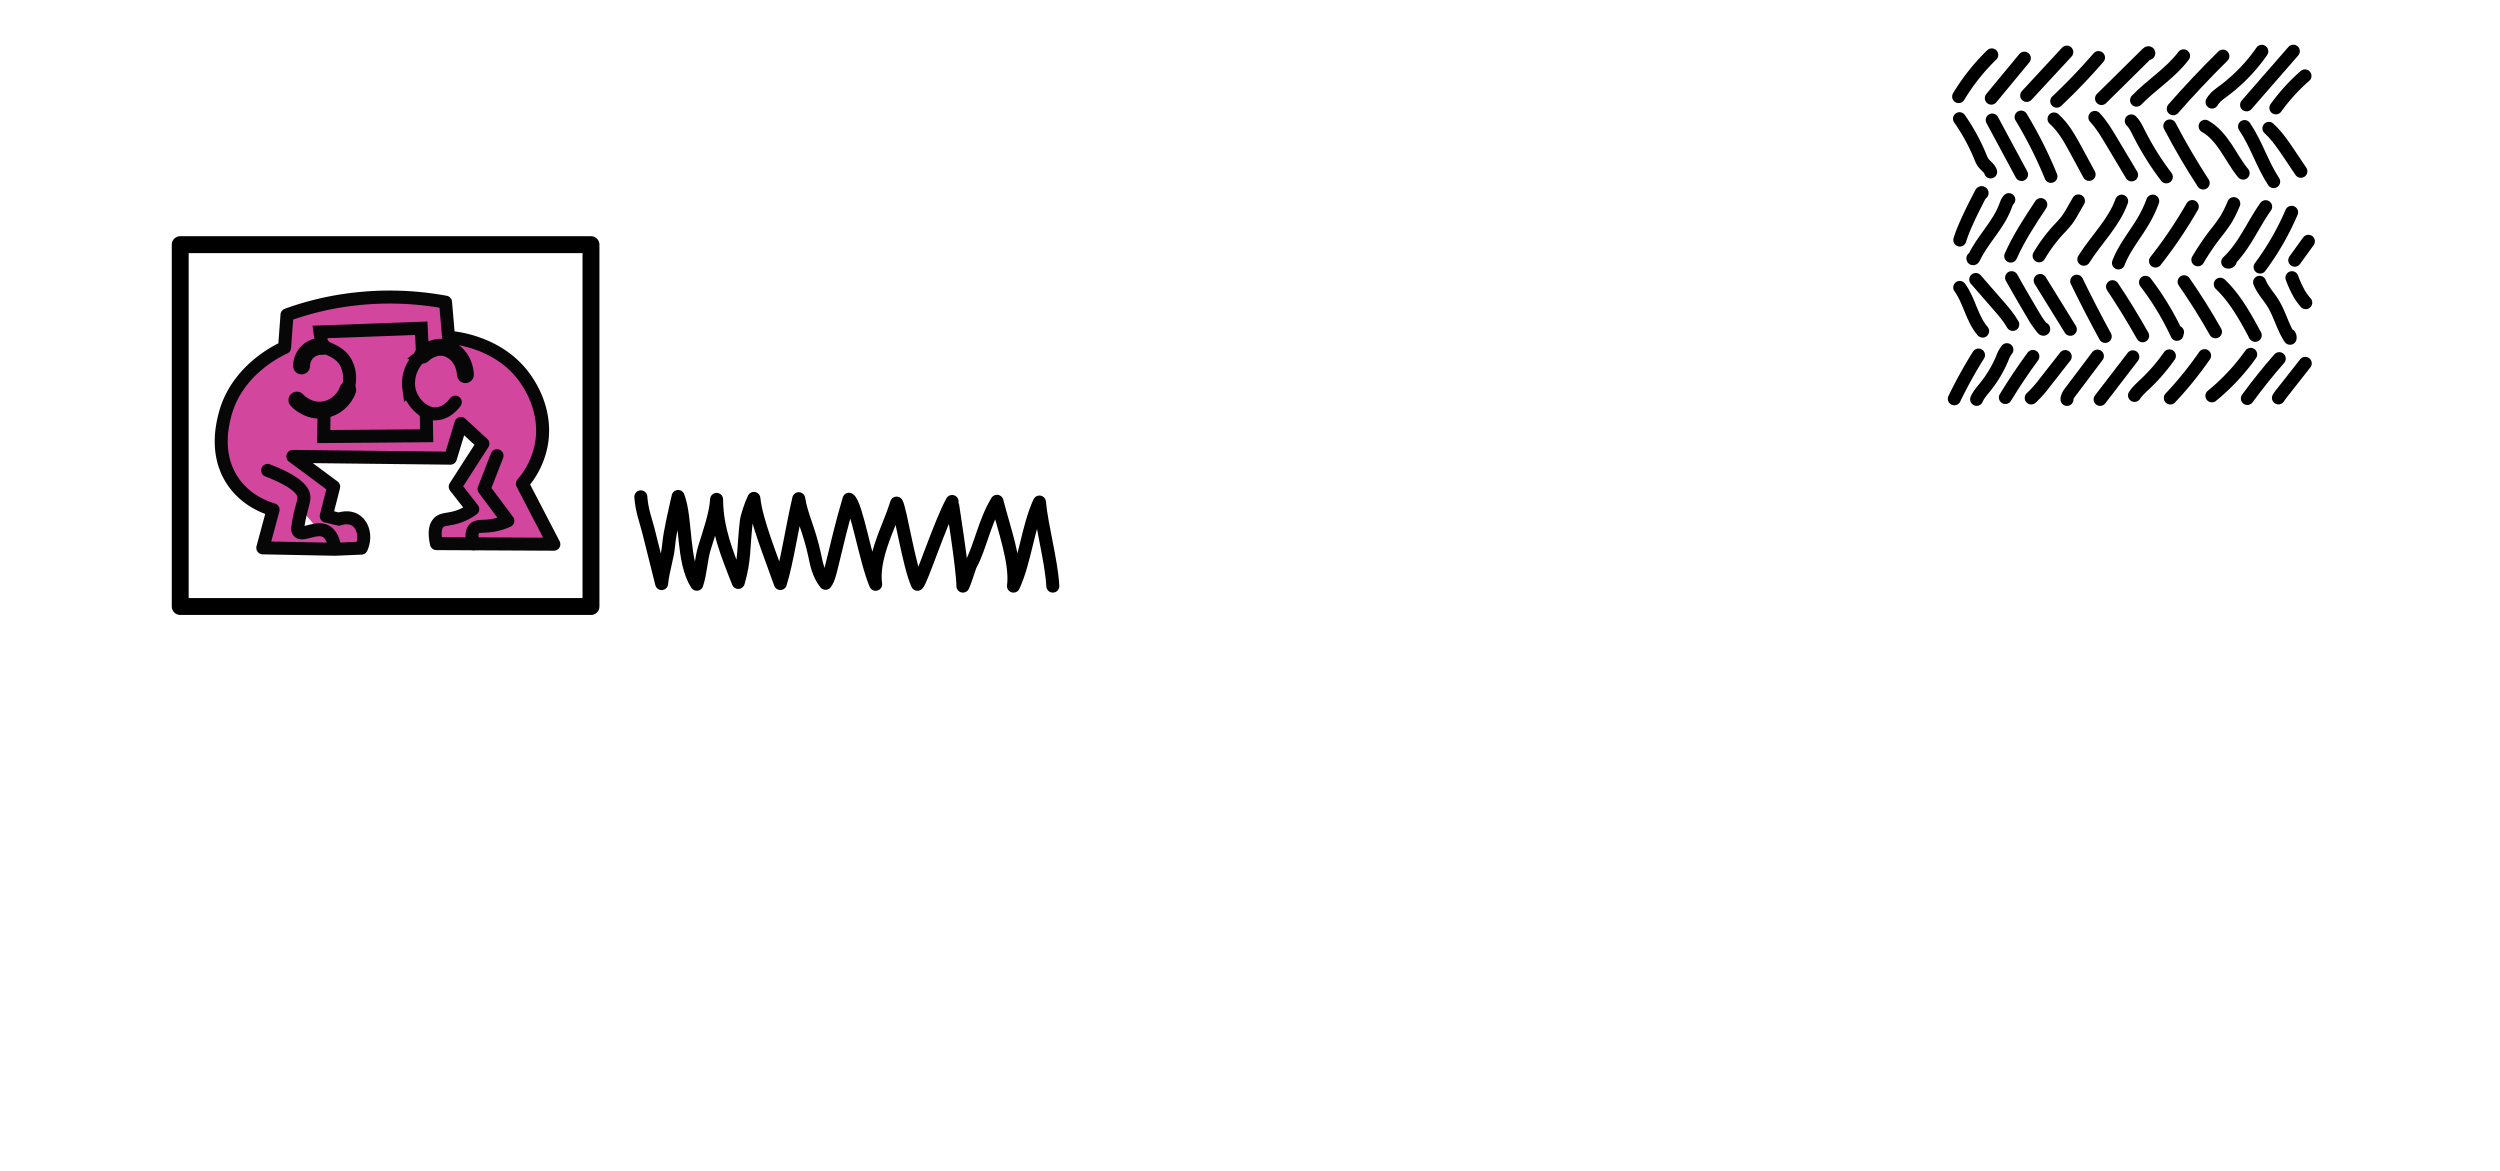 <svg xmlns="http://www.w3.org/2000/svg" width="1923" height="901" viewBox="0 0 1923 901">
    <defs>
        <style>
            .cls-1{fill:#d2479d}.cls-3,.cls-4,.cls-7{fill:none}.cls-3,.cls-4{stroke:#070707}.cls-4{stroke-miterlimit:10}.cls-3,.cls-7{stroke-width:10px}.cls-3,.cls-4,.cls-7{stroke-linecap:round}.cls-3,.cls-7{stroke-linejoin:round}.cls-4{stroke-width:13px}.cls-7{stroke:#000}
        </style>
    </defs>
    <g id="그룹_3057" transform="translate(1 -3209)">
        <g id="그룹_2998">
            <g id="그룹_2772" transform="translate(169.172 3437.491)">
                <path id="패스_1014" d="M3393.632 406.53l2.32-1.763q-.5-10.325-.995-20.651l-77.929 2.863 1.591 11.133s9.3 2.583 14.631 7.634c5.189 4.919 6.134 11.719 6.362 13.36 1.376 9.915-3.456 20.8-12.088 25.445a20.831 20.831 0 0 1-7.3 2.3l-.328 20.606 79.2-.636-.318-18.13c-1.381-.776-11.41-6.628-13.359-18.448a27.745 27.745 0 0 1 8.218-23.709z" class="cls-1" transform="translate(-3241.092 -360.137)"/>
                <path id="패스_1015" d="M3337.438 556.866l20.052-.873c3.917-8.728 1.315-17.966-4.726-21.6-5.244-3.158-11.381-1.073-12.489-.676l-9.788-2.363 5.738-22.615-31.392-23.291 121.179 1.351 8.1-26.666q8.437 7.764 16.877 15.527l-21.266 33.08 13.485 17.25a42.2 42.2 0 0 1-9.309 5.12c-8.664 3.416-13.375 1.874-16.757 5.121-2.092 2.007-4.069 6.225-1.862 16.291l90.3.466-24.2-46.546a64.161 64.161 0 0 0 14.429-29.325c4.932-25.168-7.71-44.709-10.706-49.339-19.693-30.438-55.852-33.642-60.51-33.978l-2.328-27a237.33 237.33 0 0 0-90.764.931 230.2 230.2 0 0 0-31.186 8.844l-1.862 25.135c-4.992 2.274-37.5 17.716-46.081 52.6-1.776 7.223-7.568 30.772 6.982 51.2 10.087 14.161 24.571 19.272 30.255 20.945l-7.912 29.325 55.742 1.091c-1.588-9.345-4.9-12.788-7.8-14.124-7.322-3.369-17.538 4.137-20.48.465-.822-1.026-.652-2.4-.465-3.724 1.687-11.958 4.616-18.6 4.655-22.342.05-4.938-4.855-12.022-27.927-20.945" class="cls-1" transform="translate(-3249.732 -362.866)"/>
                <path id="패스_1016" d="M3439.912 471.007q-4.98 12.8-9.959 25.61 9.136 12.227 18.275 24.454a46.591 46.591 0 0 1-13.021 3.762c-6.676.9-10.339-.122-12.73 2.314-1.482 1.511-2.711 4.591-.865 11.629" class="cls-1" transform="translate(-3227.783 -348.981)"/>
                <path id="패스_1017" d="M3301.323 434.011c.816.886 8.371 8.813 19.679 7.6a23.659 23.659 0 0 0 19.417-15.43" class="cls-1" transform="translate(-3243.108 -354.737)"/>
                <path id="패스_1018" d="M3304.5 411.515a15.6 15.6 0 0 1 5.308-11.5 15.32 15.32 0 0 1 10.426-3.492" class="cls-1" transform="translate(-3242.701 -358.547)"/>
                <path id="패스_1019" d="M3412.037 434.52c-.472.692-6.692 9.508-16.339 8.948a16.519 16.519 0 0 1-7.97-2.686" class="cls-1" transform="translate(-3232.015 -353.666)"/>
                <path id="패스_1020" d="M3419.917 418.176c-.526-11.094-8.06-19.73-16.97-20.941-8.543-1.162-15.037 4.954-15.976 5.867" class="cls-1" transform="translate(-3232.112 -358.472)"/>
            </g>
            <g id="그룹_2773" transform="translate(169.172 3437.491)">
                <path id="패스_1014-2" fill="none" stroke="#070707" stroke-miterlimit="10" stroke-width="10px" d="M3393.632 406.53l2.32-1.763q-.5-10.325-.995-20.651l-77.929 2.863 1.591 11.133s9.3 2.583 14.631 7.634c5.189 4.919 6.134 11.719 6.362 13.36 1.376 9.915-3.456 20.8-12.088 25.445a20.831 20.831 0 0 1-7.3 2.3l-.328 20.606 79.2-.636-.318-18.13c-1.381-.776-11.41-6.628-13.359-18.448a27.745 27.745 0 0 1 8.218-23.709z" transform="translate(-3241.092 -360.137)"/>
                <path id="패스_1015-2" d="M3337.438 556.866l20.052-.873c3.917-8.728 1.315-17.966-4.726-21.6-5.244-3.158-11.381-1.073-12.489-.676l-9.788-2.363 5.738-22.615-31.392-23.291 121.179 1.351 8.1-26.666q8.437 7.764 16.877 15.527l-21.266 33.08 13.485 17.25a42.2 42.2 0 0 1-9.309 5.12c-8.664 3.416-13.375 1.874-16.757 5.121-2.092 2.007-4.069 6.225-1.862 16.291l90.3.466-24.2-46.546a64.161 64.161 0 0 0 14.429-29.325c4.932-25.168-7.71-44.709-10.706-49.339-19.693-30.438-55.852-33.642-60.51-33.978l-2.328-27a237.33 237.33 0 0 0-90.764.931 230.2 230.2 0 0 0-31.186 8.844l-1.862 25.135c-4.992 2.274-37.5 17.716-46.081 52.6-1.776 7.223-7.568 30.772 6.982 51.2 10.087 14.161 24.571 19.272 30.255 20.945l-7.912 29.325 55.742 1.091c-1.588-9.345-4.9-12.788-7.8-14.124-7.322-3.369-17.538 4.137-20.48.465-.822-1.026-.652-2.4-.465-3.724 1.687-11.958 4.616-18.6 4.655-22.342.05-4.938-4.855-12.022-27.927-20.945" class="cls-3" transform="translate(-3249.732 -362.866)"/>
                <path id="패스_1016-2" d="M3439.912 471.007q-4.98 12.8-9.959 25.61 9.136 12.227 18.275 24.454a46.591 46.591 0 0 1-13.021 3.762c-6.676.9-10.339-.122-12.73 2.314-1.482 1.511-2.711 4.591-.865 11.629" class="cls-3" transform="translate(-3227.783 -348.981)"/>
                <path id="패스_1017-2" d="M3301.323 434.011c.816.886 8.371 8.813 19.679 7.6a23.659 23.659 0 0 0 19.417-15.43" class="cls-4" transform="translate(-3243.108 -354.737)"/>
                <path id="패스_1018-2" d="M3304.5 411.515a15.6 15.6 0 0 1 5.308-11.5 15.32 15.32 0 0 1 10.426-3.492" class="cls-4" transform="translate(-3242.701 -358.547)"/>
                <path id="패스_1019-2" fill="none" stroke="#070707" stroke-linecap="round" stroke-miterlimit="10" stroke-width="10px" d="M3412.037 434.52c-.472.692-6.692 9.508-16.339 8.948a16.519 16.519 0 0 1-7.97-2.686" transform="translate(-3232.015 -353.666)"/>
                <path id="패스_1020-2" d="M3419.917 418.176c-.526-11.094-8.06-19.73-16.97-20.941-8.543-1.162-15.037 4.954-15.976 5.867" class="cls-4" transform="translate(-3232.112 -358.472)"/>
            </g>
            <g id="그룹_2774" transform="translate(137.625 3397.188)">
                <path id="사각형_106-2" fill="none" stroke="#000" stroke-linecap="round" stroke-linejoin="round" stroke-width="13px" d="M0 0H315.958V278.331H0z"/>
            </g>
            <g id="그룹_2775" transform="translate(137.625 3397.188)">
                <path id="사각형_106-2-2" d="M0 0H315.958V278.331H0z" class="cls-7"/>
            </g>
            <path id="패스_2019" d="M336.546 44.094c.833 11.012 3.788 17.86 5.974 26.6q5.021 20.058 10.036 40.117c.841-9.933 4.573-19.883 5.414-29.814.814-9.586 4.908-26.73 7.281-37.19 6.577 17.538 2.953 50.13 14.354 67.516 2.912-8.583 3.276-19.379 5.825-27.751 3.4-11.175 8.87-26.307 9.4-37.512.131 22.293 7.452 40.516 16.682 63.869 5.121-17.345 3.876-27.072 6.164-46.812.442-3.819 3.35-12.682 5.846-17.831 1.708 17.168 13.055 44.565 20.335 65.48 5.019-15.893 8.972-42.927 14.172-65.242 1.9 12.806 8.112 23.888 12.274 43.628 1.107 5.263 2.7 14.59 8.319 21.456 2.4-2.844 4-10.26 4.711-13.124 4.442-17.919 7.352-31.362 13.354-51.532 5.753 3.8 12.654 47.06 20.486 65.4-1.715-12.613 2.49-26.087 7.214-38.653 3.1-8.259 5.822-14.018 8.913-23.784 2.869 4.594 9.6 48.818 16.048 62.437 2.933-2.183 17.155-46.367 26.625-63.685-.171-.465 8.207 50.85 8.323 65.084 1.5-2.483 5.786-17.2 6.238-16.88 7.19-13.589 10.4-32.469 19.97-48.348 4.991 19.74 15.129 47.55 12.689 65.227 8.787-18.837 11.185-45.818 19.968-64.655 1.641 18.212 9.3 45.693 10.29 64.655" class="cls-7" transform="translate(155.375 3547.077)"/>
        </g>
        <g id="그룹_3000">
            <g id="그룹_2999">
                <g id="그룹_2770" transform="translate(1502.273 3248.369)">
                    <g id="그룹_1732">
                        <path id="패스_959" d="M344.145 359.425a158.5 158.5 0 0 1 25.467-32.055" class="cls-7" transform="translate(-340.827 -324.503)"/>
                        <path id="패스_960" d="M357.35 359.438q12.7-15.376 25.408-30.748" class="cls-7" transform="translate(-328.905 -323.311)"/>
                        <path id="패스_961" d="M371.653 359.572q8.1-8.748 16.2-17.5 7.333-7.918 14.659-15.833" class="cls-7" transform="translate(-315.992 -325.523)"/>
                        <path id="패스_962" d="M383.8 361.988a462.829 462.829 0 0 0 32.123-33.541" class="cls-7" transform="translate(-305.027 -323.53)"/>
                        <path id="패스_963" d="M401.9 361.714q17.616-17.391 35.231-34.776c.278-.272.658-.567 1.016-.409s.015.885-.236.588" class="cls-7" transform="translate(-288.687 -325.302)"/>
                        <path id="패스_964" d="M416.057 361.856c11.506-11.961 26.19-20.834 36.156-34.108" class="cls-7" transform="translate(-275.903 -324.161)"/>
                        <path id="패스_965" d="M430.9 368.329q18.327-20.93 38.167-40.465" class="cls-7" transform="translate(-262.5 -324.056)"/>
                        <path id="패스_966" d="M446.578 364.942c1.988-3.631 5.541-6.074 8.858-8.546a131.006 131.006 0 0 0 29.416-30.479" class="cls-7" transform="translate(-248.348 -325.814)"/>
                        <path id="패스_967" d="M460.536 367.149q2.726-3.185 5.492-6.335 15.236-17.476 30.474-34.951" class="cls-7" transform="translate(-235.746 -325.863)"/>
                        <path id="패스_968" d="M472.382 360.441a147.368 147.368 0 0 1 22.381-24.585" class="cls-7" transform="translate(-225.051 -316.841)"/>
                        <path id="패스_969" d="M344.491 353.159a152.22 152.22 0 0 1 15.984 29.258 21.129 21.129 0 0 0 2.319 4.612c1.806 2.451 4.784 4.148 5.653 7.065" class="cls-7" transform="translate(-340.514 -301.22)"/>
                        <path id="패스_970" d="M357.713 353.689q11.214 21 22.573 41.925" class="cls-7" transform="translate(-328.577 -300.741)"/>
                        <path id="패스_971" d="M369.393 352.511a325.4 325.4 0 0 1 22.94 45.569" class="cls-7" transform="translate(-318.032 -301.805)"/>
                        <path id="패스_972" d="M382.7 353.263c7.385 6.544 12.235 15.411 16.937 24.088q5.023 9.273 10.051 18.549" class="cls-7" transform="translate(-306.017 -301.126)"/>
                        <path id="패스_973" d="M399.209 352.632c4.987 5.305 8.762 11.611 12.5 17.864q7.878 13.184 15.752 26.367" class="cls-7" transform="translate(-291.114 -301.695)"/>
                        <path id="패스_974" d="M413.936 354.051c2.569 2.559 4.161 5.906 5.788 9.147a216.623 216.623 0 0 0 21.152 33.88" class="cls-7" transform="translate(-277.818 -300.414)"/>
                        <path id="패스_975" d="M429.505 356.083q11.808 22.543 25.694 43.909" class="cls-7" transform="translate(-263.762 -298.58)"/>
                        <path id="패스_976" d="M443.774 356.215c6.8 3.834 11.893 10.1 16.208 16.606s8.057 13.432 13.042 19.445" class="cls-7" transform="translate(-250.879 -298.461)"/>
                        <path id="패스_977" d="M459.71 356.329c9.019 13.207 13.611 29.014 22.421 42.361" class="cls-7" transform="translate(-236.492 -298.358)"/>
                        <path id="패스_978" d="M469.567 357.065c6.281 5.771 11.1 12.932 15.852 20.016l8.728 13.01" class="cls-7" transform="translate(-227.593 -297.693)"/>
                        <path id="패스_979" d="M361.667 383.528c.234-.107.01-.516-.247-.478s-.409.293-.527.525c-4.236 8.216-8.473 16.44-12.13 24.933a109.812 109.812 0 0 0-4.152 11" class="cls-7" transform="translate(-340.407 -274.235)"/>
                        <path id="패스_980" d="M377.548 385.874c-1.4 1.416-2.023 3.4-2.715 5.271-5.391 14.528-17.58 25.549-24.13 39.594-.137.295-.377.647-.7.567s.076-.685.167-.373" class="cls-7" transform="translate(-335.644 -271.684)"/>
                        <path id="패스_981" d="M388.33 387.87c-8.439 12.776-16.922 25.63-23.13 39.63" class="cls-7" transform="translate(-321.822 -269.882)"/>
                        <path id="패스_982" d="M406.927 386.4l-4.517 7.87a67.115 67.115 0 0 1-4.223 6.73 93.765 93.765 0 0 1-6.42 7.276 120.187 120.187 0 0 0-15.1 20.33" class="cls-7" transform="translate(-311.466 -271.208)"/>
                        <path id="패스_983" d="M423.848 386.49c-6.04 16.785-19.614 29.576-29.094 44.684" class="cls-7" transform="translate(-295.136 -271.128)"/>
                        <path id="패스_985" d="M435.1 386.477a91.7 91.7 0 0 1-6.121 13.339c-6.477 11.581-15.48 21.814-20.233 34.205" class="cls-7" transform="translate(-282.5 -271.139)"/>
                        <path id="패스_986" d="M452 388.679a341.91 341.91 0 0 1-28.28 41.881" class="cls-7" transform="translate(-268.988 -269.151)"/>
                        <path id="패스_988" d="M468.465 387.491a98.369 98.369 0 0 1-5.891 11.984 130.5 130.5 0 0 1-8.294 11.339 196.388 196.388 0 0 0-13.43 19.865" class="cls-7" transform="translate(-253.52 -270.224)"/>
                        <path id="패스_989" d="M482.1 388.731c-9.978 14.068-16.579 30.765-29.189 42.536a1.674 1.674 0 0 0 1.956-.723" class="cls-7" transform="translate(-242.627 -269.104)"/>
                        <path id="패스_990" d="M490.221 391a207.284 207.284 0 0 1-24.215 42.111" class="cls-7" transform="translate(-230.808 -267.059)"/>
                        <path id="패스_991" d="M344.583 421.36c7.49 10.258 9.3 24.017 17.628 33.608" class="cls-7" transform="translate(-340.431 -239.646)"/>
                        <path id="패스_992" d="M351.061 418.151l17.181 19.719c4.095 4.7 8.218 9.438 11.3 14.857" class="cls-7" transform="translate(-334.583 -242.543)"/>
                        <path id="패스_993" d="M365.546 417.422q8.02 14.277 16.408 28.341a71.552 71.552 0 0 0 7.545 10.983c.171.194.417.405.655.306s-.008-.582-.158-.371" class="cls-7" transform="translate(-321.505 -243.202)"/>
                        <path id="패스_994" d="M377.1 418.559q11.608 18.772 23.212 37.546" class="cls-7" transform="translate(-311.073 -242.175)"/>
                        <path id="패스_995" d="M391.876 418.845q10.464 21.487 21.924 42.471" class="cls-7" transform="translate(-297.734 -241.917)"/>
                        <path id="패스_996" d="M406.346 421.06q12.31 18.421 23.169 37.763" class="cls-7" transform="translate(-284.67 -239.917)"/>
                        <path id="패스_997" d="M419.683 419.31a213.271 213.271 0 0 1 24.185 39.978l.44-1.654" class="cls-7" transform="translate(-272.629 -241.497)"/>
                        <path id="패스_998" d="M435.279 419.067q12.973 18.661 24.147 38.49" class="cls-7" transform="translate(-258.549 -241.717)"/>
                        <path id="패스_999" d="M449.906 420.069c11.552 10.987 19.314 25.268 26.885 39.3a.613.613 0 0 0-.462-.523" class="cls-7" transform="translate(-245.343 -240.812)"/>
                        <path id="패스_1000" d="M465.8 419.28c2.342 5.895 6.9 10.591 10.258 15.974 5.318 8.532 7.579 18.733 13.183 27.085a3.09 3.09 0 0 0-.442-2.306" class="cls-7" transform="translate(-230.995 -241.524)"/>
                        <path id="패스_1001" d="M478.873 417.436a86.26 86.26 0 0 0 5.672 12.408 43.13 43.13 0 0 0 4.959 6.776" class="cls-7" transform="translate(-219.191 -243.189)"/>
                        <path id="패스_1002" d="M480.011 417.252l10.5-14.541" class="cls-7" transform="translate(-218.164 -256.483)"/>
                        <path id="패스_1003" d="M342.4 482.326a350.776 350.776 0 0 1 18.583-33.613" class="cls-7" transform="translate(-342.401 -214.951)"/>
                        <path id="패스_1004" d="M351.411 484.723c1.536-3.572 4.205-6.511 6.643-9.544a91.87 91.87 0 0 0 13.051-21.911 24.269 24.269 0 0 1 3.591-6.734" class="cls-7" transform="translate(-334.267 -216.92)"/>
                        <path id="패스_1005" d="M363.03 480.843q9.9-16.235 21.161-31.579" class="cls-7" transform="translate(-323.777 -214.454)"/>
                        <path id="패스_1006" d="M373.478 481.14a92.291 92.291 0 0 0 10.846-12.266l15.323-19.559" class="cls-7" transform="translate(-314.344 -214.408)"/>
                        <path id="패스_1007" d="M387.944 482.443c-.051-2.122 1.286-4 2.563-5.689l20.817-27.637" class="cls-7" transform="translate(-301.285 -214.587)"/>
                        <path id="패스_1008" d="M401.335 482.177l25.161-32.77" class="cls-7" transform="translate(-289.194 -214.325)"/>
                        <path id="패스_1009" d="M415.242 479.439c2.293-3.438 5.448-6.194 8.441-9.044a141.091 141.091 0 0 0 18.37-21.355" class="cls-7" transform="translate(-276.639 -214.657)"/>
                        <path id="패스_1010" d="M429.714 481.5a278.833 278.833 0 0 0 26.343-32.559" class="cls-7" transform="translate(-263.573 -214.748)"/>
                        <path id="패스_1011" d="M446.519 480.315a163.6 163.6 0 0 0 29.827-31.884" class="cls-7" transform="translate(-248.401 -215.206)"/>
                        <path id="패스_1012" d="M460.849 480.779q11.591-15.844 24.546-30.626" class="cls-7" transform="translate(-235.464 -213.651)"/>
                        <path id="패스_1013" d="M473.417 478.61a43.418 43.418 0 0 1 2.919-4.021q8.851-11.263 17.7-22.52" class="cls-7" transform="translate(-224.117 -211.922)"/>
                    </g>
                </g>
            </g>
        </g>
        <path id="사각형_1972" fill="none" d="M0 0H1923V901H0z" transform="translate(-1 3209)"/>
    </g>
</svg>

